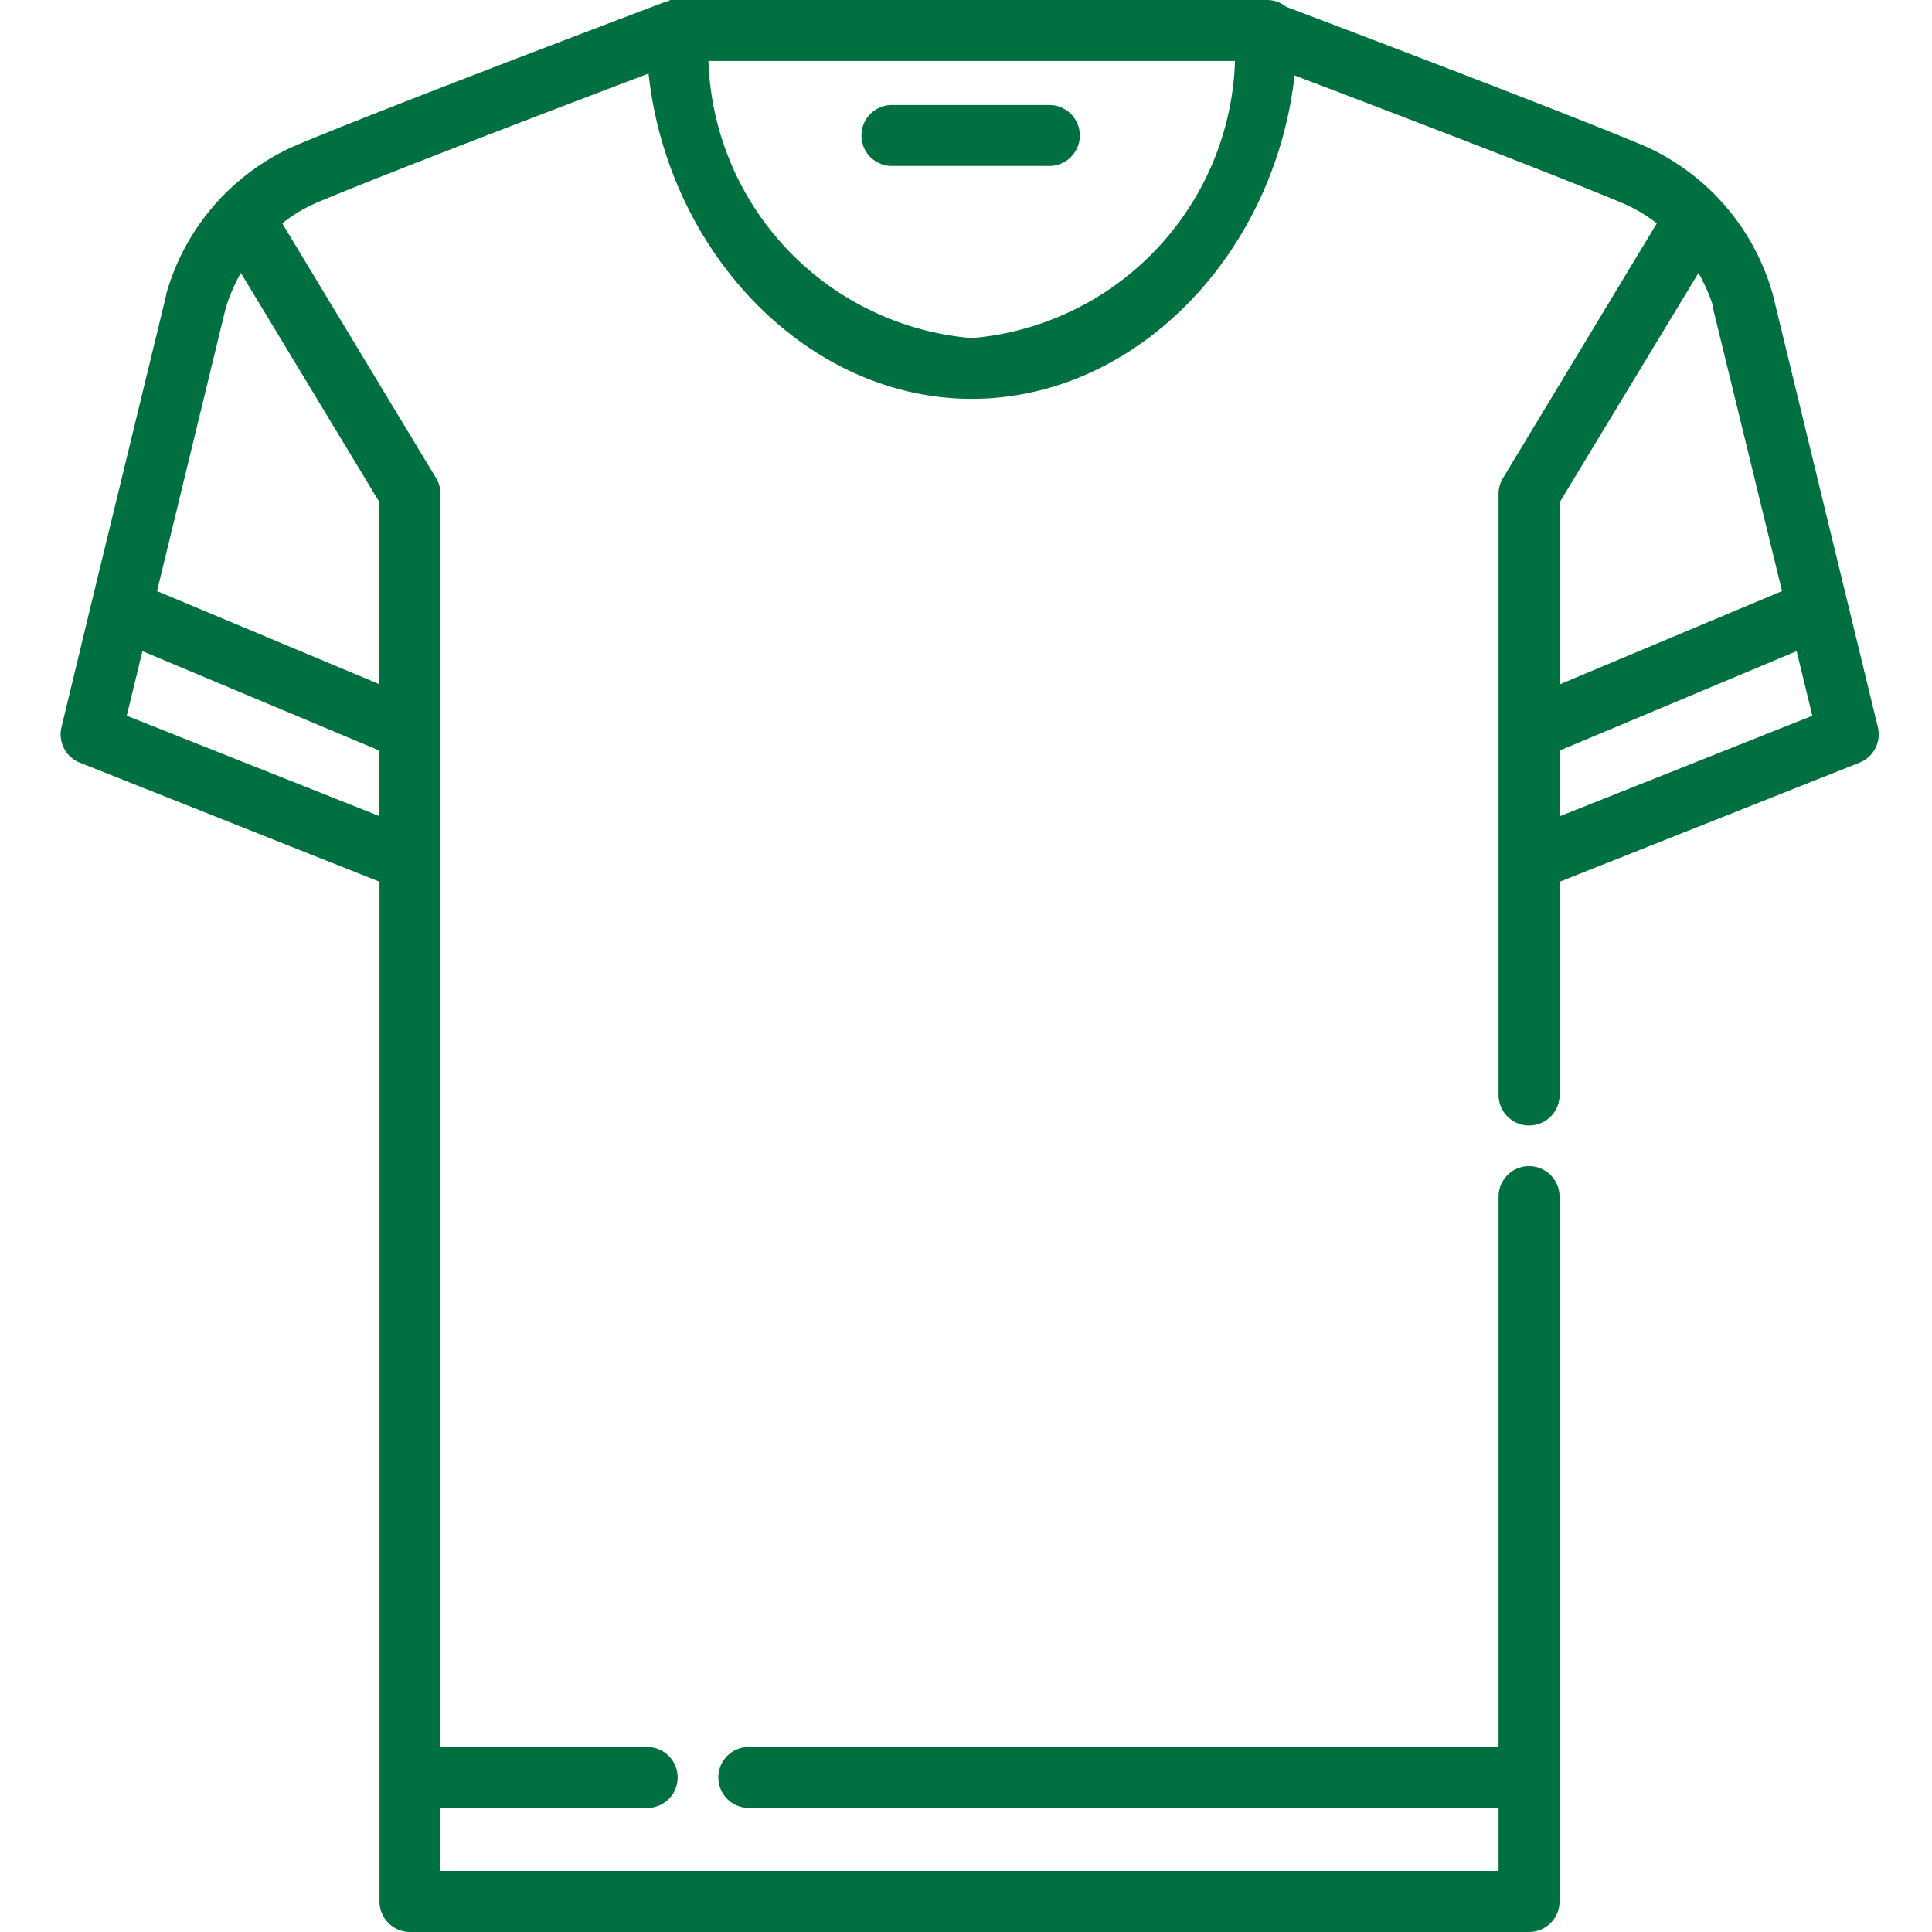 <svg xmlns="http://www.w3.org/2000/svg" width="32" height="32" viewBox="0 0 32 32">
  <g id="camisa" transform="translate(-2194 -382)">
    <g id="adesivo" transform="translate(1678 260)">
      <rect id="Rectangle_110" data-name="Rectangle 110" width="32" height="32" transform="translate(516 122)" fill="rgba(255,255,255,0)"/>
      <g id="free-delivery" transform="translate(516 122.5)">
        <path id="Path_107" data-name="Path 107" d="M2.064,22.177A15.057,15.057,0,0,1,24.241,3.888a.469.469,0,1,0,.514-.785A16,16,0,0,0,1.2,22.531a.469.469,0,1,0,.868-.355Zm0,0" transform="translate(0 -0.5)" fill="rgba(255,255,255,0)"/>
        <path id="Path_108" data-name="Path 108" d="M55.887,58.952a.469.469,0,0,0-.6.717,15.053,15.053,0,0,1,2.54,20.289,13.246,13.246,0,0,0-13.2-.4.469.469,0,0,0,.444.826,12.312,12.312,0,0,1,11.676.031c-4.3,1.132-12.084,3.183-16.323,4.3a12.6,12.6,0,0,1,3.122-3.367.469.469,0,0,0-.559-.753,13.548,13.548,0,0,0-3.729,4.246,15.173,15.173,0,0,1-6.823-6.337.469.469,0,0,0-.819.457,15.947,15.947,0,0,0,7.672,6.921c.257.107-1.012.365,17.37-4.477,1.464-.395,1.516-.355,1.656-.539A15.99,15.99,0,0,0,55.887,58.952Zm0,0" transform="translate(-29.583 -55.196)" fill="rgba(255,255,255,0)"/>
      </g>
    </g>
    <g id="shirt" transform="translate(2179.942 382)">
      <g id="Group_927" data-name="Group 927" transform="translate(15.057)">
        <g id="Group_926" data-name="Group 926">
          <path id="Path_1531" data-name="Path 1531" d="M227.86,28.816h2.607a.505.505,0,0,0,0-1.01H227.86a.505.505,0,0,0,0,1.01Z" transform="translate(-214.086 -26.067)" fill="#007041"/>
          <path id="Path_1532" data-name="Path 1532" d="M45.161,12.043,43.422,4.88a3.823,3.823,0,0,0-2.1-2.451c-1.2-.511-5.009-1.956-5.962-2.317A.5.5,0,0,0,35.04,0H25.265l-.048,0-.021,0-.026,0-.024.006L25.124.02,25.1.028l-.013,0c-.2.074-4.823,1.823-6.174,2.4a3.819,3.819,0,0,0-2.1,2.435h0l0,.009,0,.007-1.236,5.09h0l-.5,2.073a.505.505,0,0,0,.3.589l4.967,1.973V31.495a.505.505,0,0,0,.505.505H39.384a.505.505,0,0,0,.505-.505V19.82a.505.505,0,1,0-1.01,0v9.115H26.461a.505.505,0,1,0,0,1.01H38.879v1.044H21.354V29.946h3.423a.505.505,0,0,0,0-1.01H21.354V8.18a.505.505,0,0,0-.073-.261L18.733,3.7a2.44,2.44,0,0,1,.576-.345c1.034-.44,4.136-1.623,5.491-2.137.325,2.986,2.644,5.388,5.353,5.388S35.168,4.222,35.5,1.249c1.388.527,4.4,1.679,5.421,2.111A2.441,2.441,0,0,1,41.5,3.7L38.952,7.919a.505.505,0,0,0-.073.261v9.956a.505.505,0,0,0,1.011,0V14.605l4.967-1.973A.505.505,0,0,0,45.161,12.043ZM20.343,13.518l-4.186-1.663.26-1.07,3.926,1.647v1.086Zm0-5.2v3.015L16.659,9.79l1.133-4.669a2.774,2.774,0,0,1,.256-.6ZM30.153,5.6A4.765,4.765,0,0,1,25.792,1.01h8.722A4.765,4.765,0,0,1,30.153,5.6ZM39.89,8.321l2.3-3.8a3.024,3.024,0,0,1,.228.506h0l.009.027v0l.006.018,0,.006,0,.012V5.1l0,.007v.007L43.574,9.79,39.89,11.336V8.321Zm0,5.2V12.432l3.926-1.647.26,1.07Z" transform="translate(-15.057)" fill="#007041"/>
        </g>
      </g>
    </g>
  </g>
</svg>
